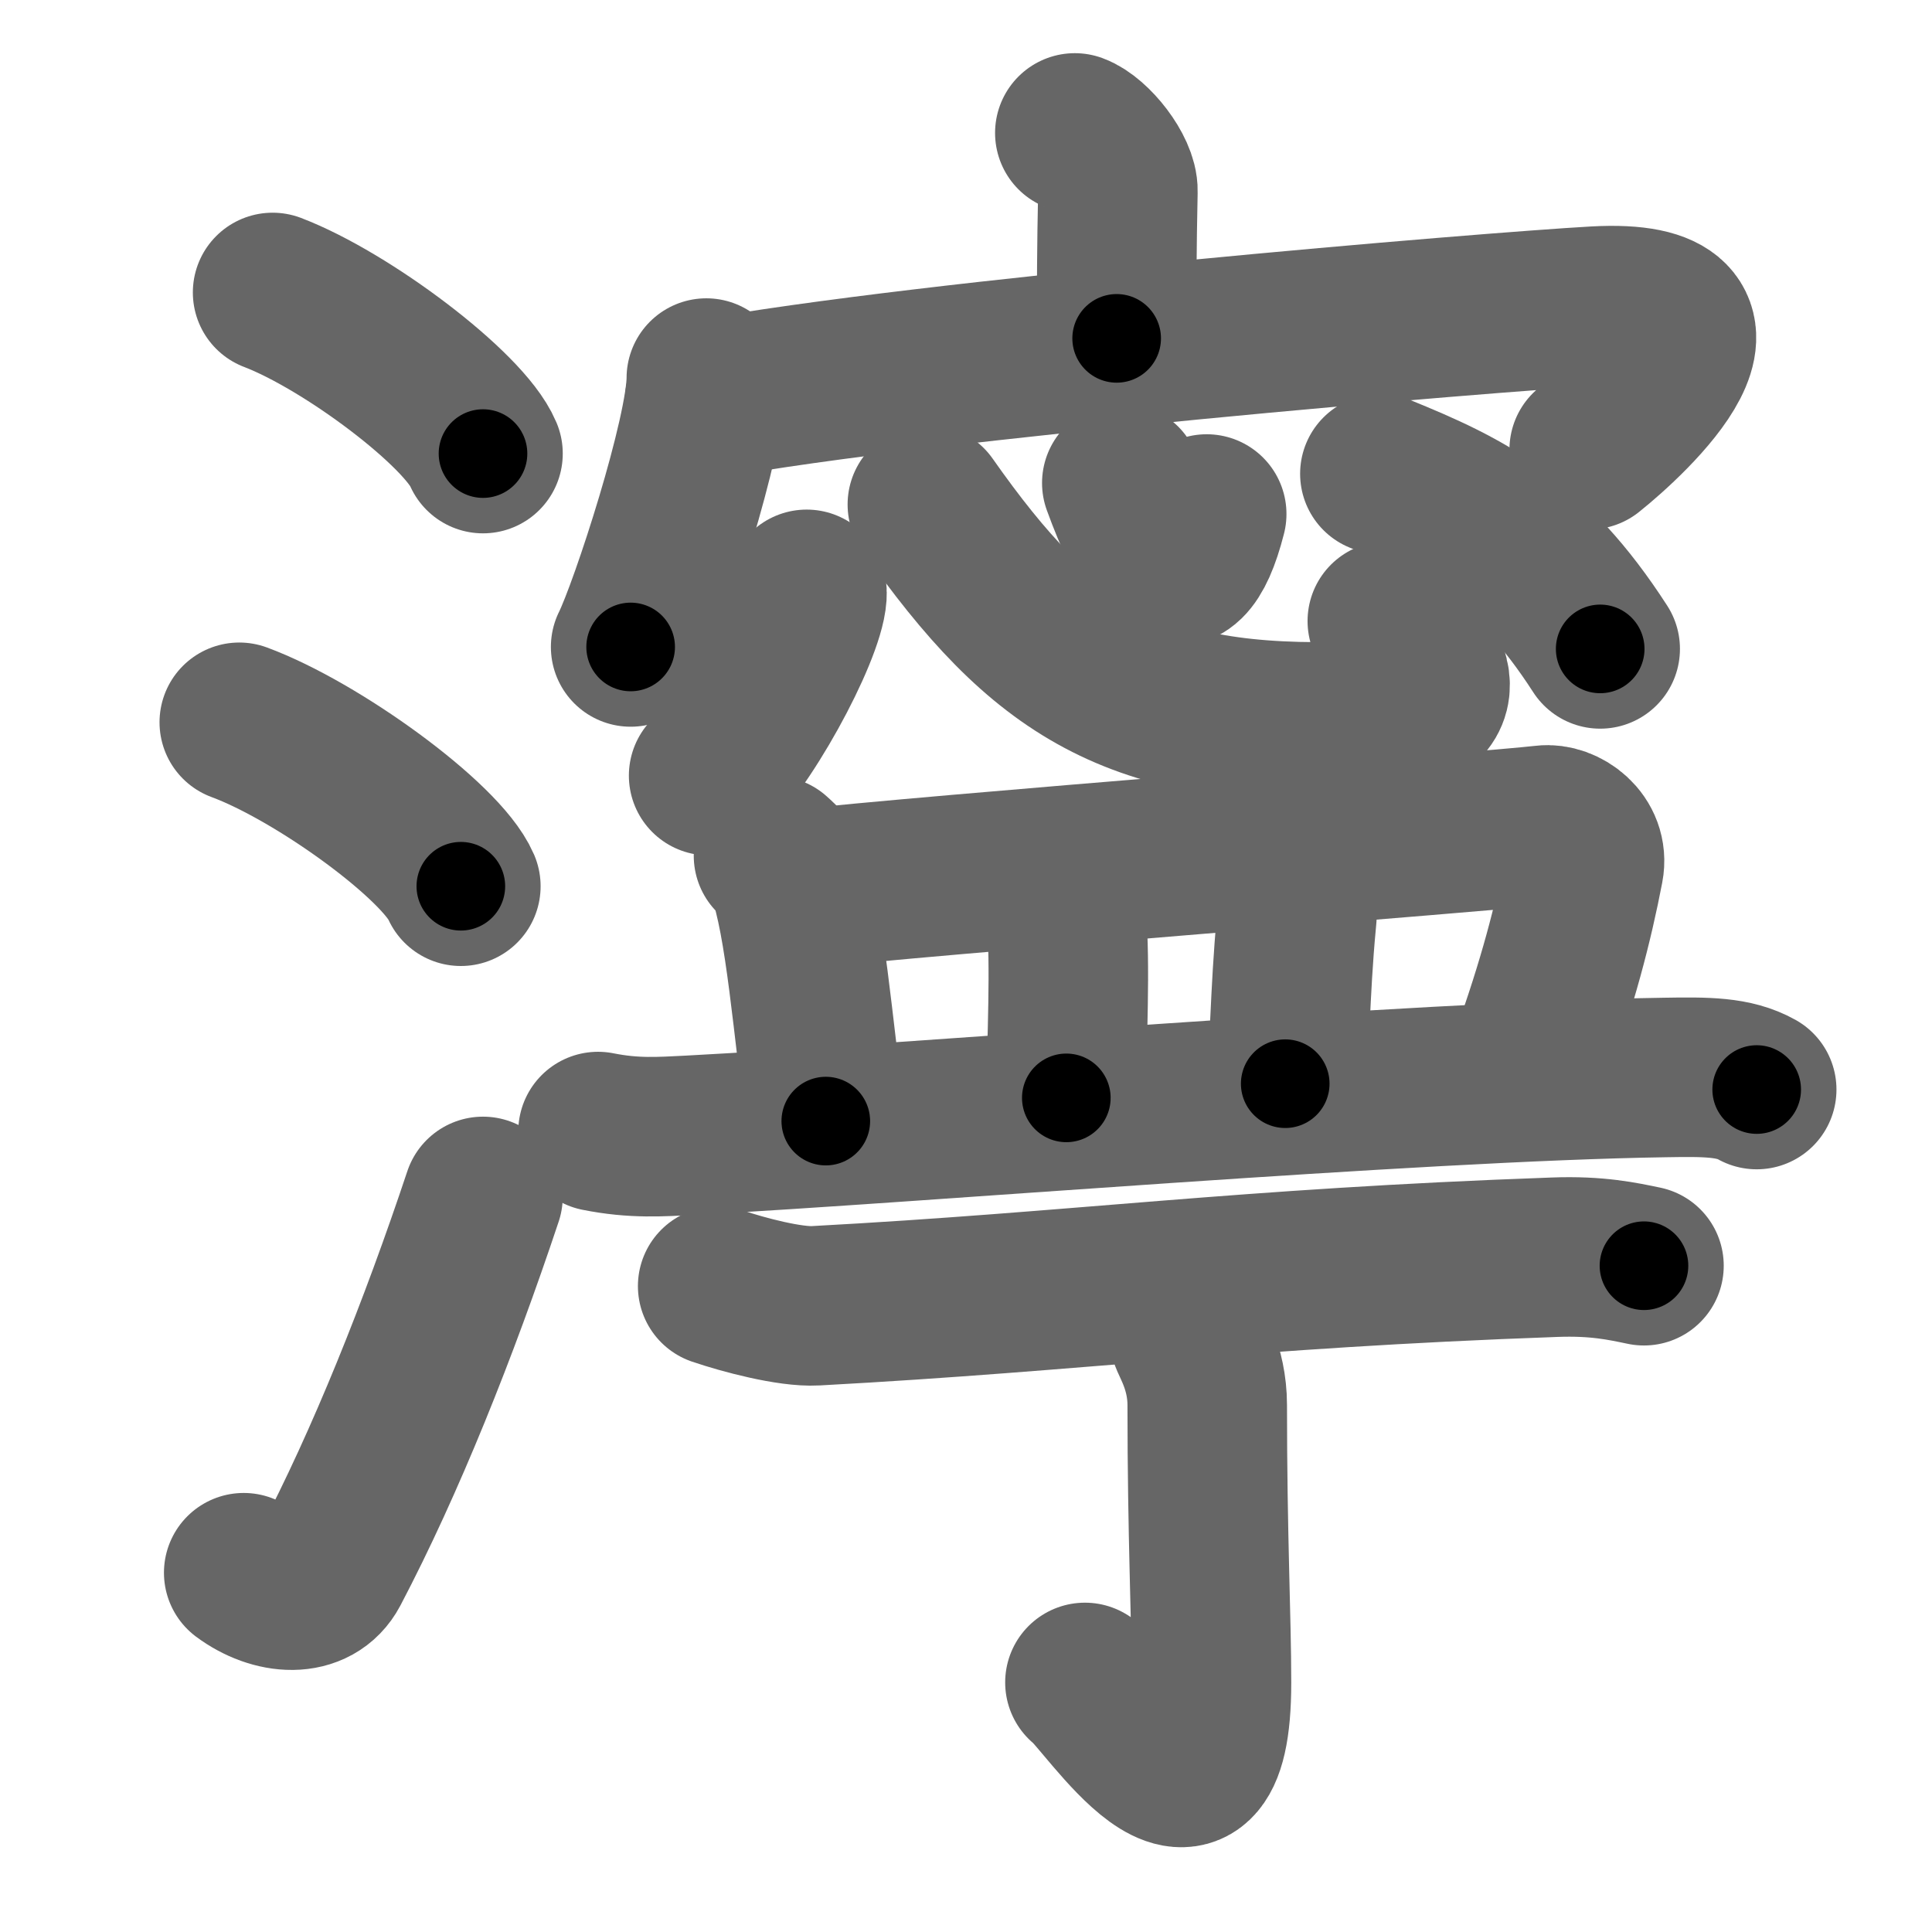 <svg xmlns="http://www.w3.org/2000/svg" width="109" height="109" viewBox="0 0 109 109" id="6fd8"><g fill="none" stroke="#666" stroke-width="9" stroke-linecap="round" stroke-linejoin="round"><g><g><path d="M15.38,16.5c4.19,1.6,10.82,6.6,11.87,9.09" /><path d="M13.5,40.75C17.91,42.38,24.9,47.46,26,50" /><path d="M13.75,88.73c1.71,1.27,3.97,1.44,4.86-0.25C21.75,82.5,24.75,75,27.25,67.5" /></g><g><g><path d="M60.64,7.5c1.01,0.37,2.46,2.21,2.43,3.29C63,14.2,63,15.99,63,19.09" /><g><path d="M39.85,21.33c0,3.2-3.21,13.04-4.27,15.17" /><path d="M39.76,22.55c12.49-2.3,44.32-4.95,50.25-5.28c9.27-0.51,1.96,6.26-0.35,8.1" /></g></g><g><g><path d="M45.51,33.25c0.31,1.48-3.07,8.04-5.53,10.51" /><path d="M52.32,28.46c6.53,9.29,11.7,12.68,24.18,12.23c5.11-0.18,5.34-2.43,1.77-5.65" /><path d="M63.29,27.25c1.36,3.74,3.33,7.48,4.79,1.75" /><path d="M77.85,26.73c4.85,1.97,8.49,3.77,12.43,9.88" /></g><g><g><path d="M43.64,48.28c0.31,0.29,0.62,0.52,0.75,0.88c1.05,2.83,1.48,9,2.2,14.09" /><path d="M45,50.19c6.93-0.81,39.19-3.29,42.12-3.64c1.07-0.13,2.53,0.9,2.24,2.4c-0.6,3.13-1.46,6.45-3.06,10.92" /><path d="M59.14,50.09c0.61,0.66,1.05,1.69,1.09,2.66c0.14,3.1-0.11,7.68-0.07,9.19" /><path d="M72.82,49.76c0.43,1.24,0.4,1.38,0.32,2.25c-0.38,3.99-0.37,7.77-0.63,9.13" /><path d="M33.74,63.84c2.05,0.41,3.54,0.29,5.19,0.21C51.29,63.4,79.75,61,93.92,60.79c2.37-0.04,3.9-0.04,5.19,0.68" /></g></g><g><g><path d="M40.49,72.56c1.44,0.49,4.08,1.19,5.52,1.11c14.99-0.81,23.98-2.11,41.7-2.74c2.4-0.09,3.84,0.23,5.04,0.48" /></g><g><path d="M67.1,75.4c0.07,0.33,1.01,1.74,1.01,3.87c0,7.48,0.24,11.98,0.24,15.67c0,10.31-5.93,0.86-7.14-0.02" /></g></g></g></g></g></g><g fill="none" stroke="#000" stroke-width="5" stroke-linecap="round" stroke-linejoin="round"><path d="M15.38,16.5c4.19,1.6,10.82,6.6,11.87,9.09" stroke-dasharray="15.159" stroke-dashoffset="15.159"><animate attributeName="stroke-dashoffset" values="15.159;15.159;0" dur="0.152s" fill="freeze" begin="0s;6fd8.click" /></path><path d="M13.5,40.75C17.91,42.38,24.9,47.46,26,50" stroke-dasharray="15.765" stroke-dashoffset="15.765"><animate attributeName="stroke-dashoffset" values="15.765" fill="freeze" begin="6fd8.click" /><animate attributeName="stroke-dashoffset" values="15.765;15.765;0" keyTimes="0;0.49;1" dur="0.31s" fill="freeze" begin="0s;6fd8.click" /></path><path d="M13.75,88.73c1.71,1.27,3.97,1.44,4.86-0.25C21.75,82.5,24.75,75,27.25,67.5" stroke-dasharray="28.26" stroke-dashoffset="28.26"><animate attributeName="stroke-dashoffset" values="28.26" fill="freeze" begin="6fd8.click" /><animate attributeName="stroke-dashoffset" values="28.26;28.26;0" keyTimes="0;0.523;1" dur="0.593s" fill="freeze" begin="0s;6fd8.click" /></path><path d="M60.64,7.5c1.01,0.37,2.46,2.21,2.43,3.29C63,14.2,63,15.99,63,19.09" stroke-dasharray="12.557" stroke-dashoffset="12.557"><animate attributeName="stroke-dashoffset" values="12.557" fill="freeze" begin="6fd8.click" /><animate attributeName="stroke-dashoffset" values="12.557;12.557;0" keyTimes="0;0.825;1" dur="0.719s" fill="freeze" begin="0s;6fd8.click" /></path><path d="M39.85,21.33c0,3.2-3.21,13.04-4.27,15.17" stroke-dasharray="15.815" stroke-dashoffset="15.815"><animate attributeName="stroke-dashoffset" values="15.815" fill="freeze" begin="6fd8.click" /><animate attributeName="stroke-dashoffset" values="15.815;15.815;0" keyTimes="0;0.82;1" dur="0.877s" fill="freeze" begin="0s;6fd8.click" /></path><path d="M39.76,22.55c12.49-2.3,44.32-4.95,50.25-5.28c9.27-0.51,1.96,6.26-0.35,8.1" stroke-dasharray="64.184" stroke-dashoffset="64.184"><animate attributeName="stroke-dashoffset" values="64.184" fill="freeze" begin="6fd8.click" /><animate attributeName="stroke-dashoffset" values="64.184;64.184;0" keyTimes="0;0.645;1" dur="1.36s" fill="freeze" begin="0s;6fd8.click" /></path><path d="M45.51,33.25c0.31,1.48-3.07,8.04-5.53,10.51" stroke-dasharray="12.045" stroke-dashoffset="12.045"><animate attributeName="stroke-dashoffset" values="12.045" fill="freeze" begin="6fd8.click" /><animate attributeName="stroke-dashoffset" values="12.045;12.045;0" keyTimes="0;0.919;1" dur="1.48s" fill="freeze" begin="0s;6fd8.click" /></path><path d="M52.32,28.46c6.53,9.29,11.7,12.68,24.18,12.23c5.11-0.18,5.34-2.43,1.77-5.65" stroke-dasharray="38.265" stroke-dashoffset="38.265"><animate attributeName="stroke-dashoffset" values="38.265" fill="freeze" begin="6fd8.click" /><animate attributeName="stroke-dashoffset" values="38.265;38.265;0" keyTimes="0;0.794;1" dur="1.863s" fill="freeze" begin="0s;6fd8.click" /></path><path d="M63.29,27.25c1.36,3.74,3.33,7.48,4.79,1.75" stroke-dasharray="9.414" stroke-dashoffset="9.414"><animate attributeName="stroke-dashoffset" values="9.414" fill="freeze" begin="6fd8.click" /><animate attributeName="stroke-dashoffset" values="9.414;9.414;0" keyTimes="0;0.952;1" dur="1.957s" fill="freeze" begin="0s;6fd8.click" /></path><path d="M77.85,26.73c4.85,1.97,8.49,3.77,12.43,9.88" stroke-dasharray="16.207" stroke-dashoffset="16.207"><animate attributeName="stroke-dashoffset" values="16.207" fill="freeze" begin="6fd8.click" /><animate attributeName="stroke-dashoffset" values="16.207;16.207;0" keyTimes="0;0.924;1" dur="2.119s" fill="freeze" begin="0s;6fd8.click" /></path><path d="M43.64,48.28c0.31,0.29,0.62,0.52,0.75,0.88c1.05,2.83,1.48,9,2.2,14.09" stroke-dasharray="15.451" stroke-dashoffset="15.451"><animate attributeName="stroke-dashoffset" values="15.451" fill="freeze" begin="6fd8.click" /><animate attributeName="stroke-dashoffset" values="15.451;15.451;0" keyTimes="0;0.932;1" dur="2.274s" fill="freeze" begin="0s;6fd8.click" /></path><path d="M45,50.19c6.93-0.81,39.19-3.29,42.12-3.64c1.07-0.13,2.53,0.9,2.24,2.4c-0.6,3.13-1.46,6.45-3.06,10.92" stroke-dasharray="57.416" stroke-dashoffset="57.416"><animate attributeName="stroke-dashoffset" values="57.416" fill="freeze" begin="6fd8.click" /><animate attributeName="stroke-dashoffset" values="57.416;57.416;0" keyTimes="0;0.798;1" dur="2.848s" fill="freeze" begin="0s;6fd8.click" /></path><path d="M59.14,50.09c0.61,0.66,1.05,1.69,1.09,2.66c0.14,3.1-0.11,7.68-0.07,9.19" stroke-dasharray="12.123" stroke-dashoffset="12.123"><animate attributeName="stroke-dashoffset" values="12.123" fill="freeze" begin="6fd8.click" /><animate attributeName="stroke-dashoffset" values="12.123;12.123;0" keyTimes="0;0.959;1" dur="2.969s" fill="freeze" begin="0s;6fd8.click" /></path><path d="M72.82,49.76c0.43,1.24,0.4,1.38,0.32,2.25c-0.38,3.99-0.37,7.77-0.63,9.13" stroke-dasharray="11.458" stroke-dashoffset="11.458"><animate attributeName="stroke-dashoffset" values="11.458" fill="freeze" begin="6fd8.click" /><animate attributeName="stroke-dashoffset" values="11.458;11.458;0" keyTimes="0;0.963;1" dur="3.084s" fill="freeze" begin="0s;6fd8.click" /></path><path d="M33.74,63.84c2.05,0.41,3.54,0.29,5.19,0.21C51.29,63.4,79.75,61,93.92,60.79c2.37-0.04,3.9-0.04,5.19,0.68" stroke-dasharray="65.599" stroke-dashoffset="65.599"><animate attributeName="stroke-dashoffset" values="65.599" fill="freeze" begin="6fd8.click" /><animate attributeName="stroke-dashoffset" values="65.599;65.599;0" keyTimes="0;0.862;1" dur="3.577s" fill="freeze" begin="0s;6fd8.click" /></path><path d="M40.49,72.56c1.44,0.49,4.08,1.19,5.52,1.11c14.99-0.81,23.98-2.11,41.7-2.74c2.4-0.09,3.84,0.23,5.04,0.48" stroke-dasharray="52.528" stroke-dashoffset="52.528"><animate attributeName="stroke-dashoffset" values="52.528" fill="freeze" begin="6fd8.click" /><animate attributeName="stroke-dashoffset" values="52.528;52.528;0" keyTimes="0;0.872;1" dur="4.102s" fill="freeze" begin="0s;6fd8.click" /></path><path d="M67.1,75.4c0.07,0.33,1.01,1.74,1.01,3.87c0,7.48,0.24,11.98,0.24,15.67c0,10.31-5.93,0.86-7.14-0.02" stroke-dasharray="32.6" stroke-dashoffset="32.6"><animate attributeName="stroke-dashoffset" values="32.6" fill="freeze" begin="6fd8.click" /><animate attributeName="stroke-dashoffset" values="32.6;32.6;0" keyTimes="0;0.926;1" dur="4.428s" fill="freeze" begin="0s;6fd8.click" /></path></g></svg>